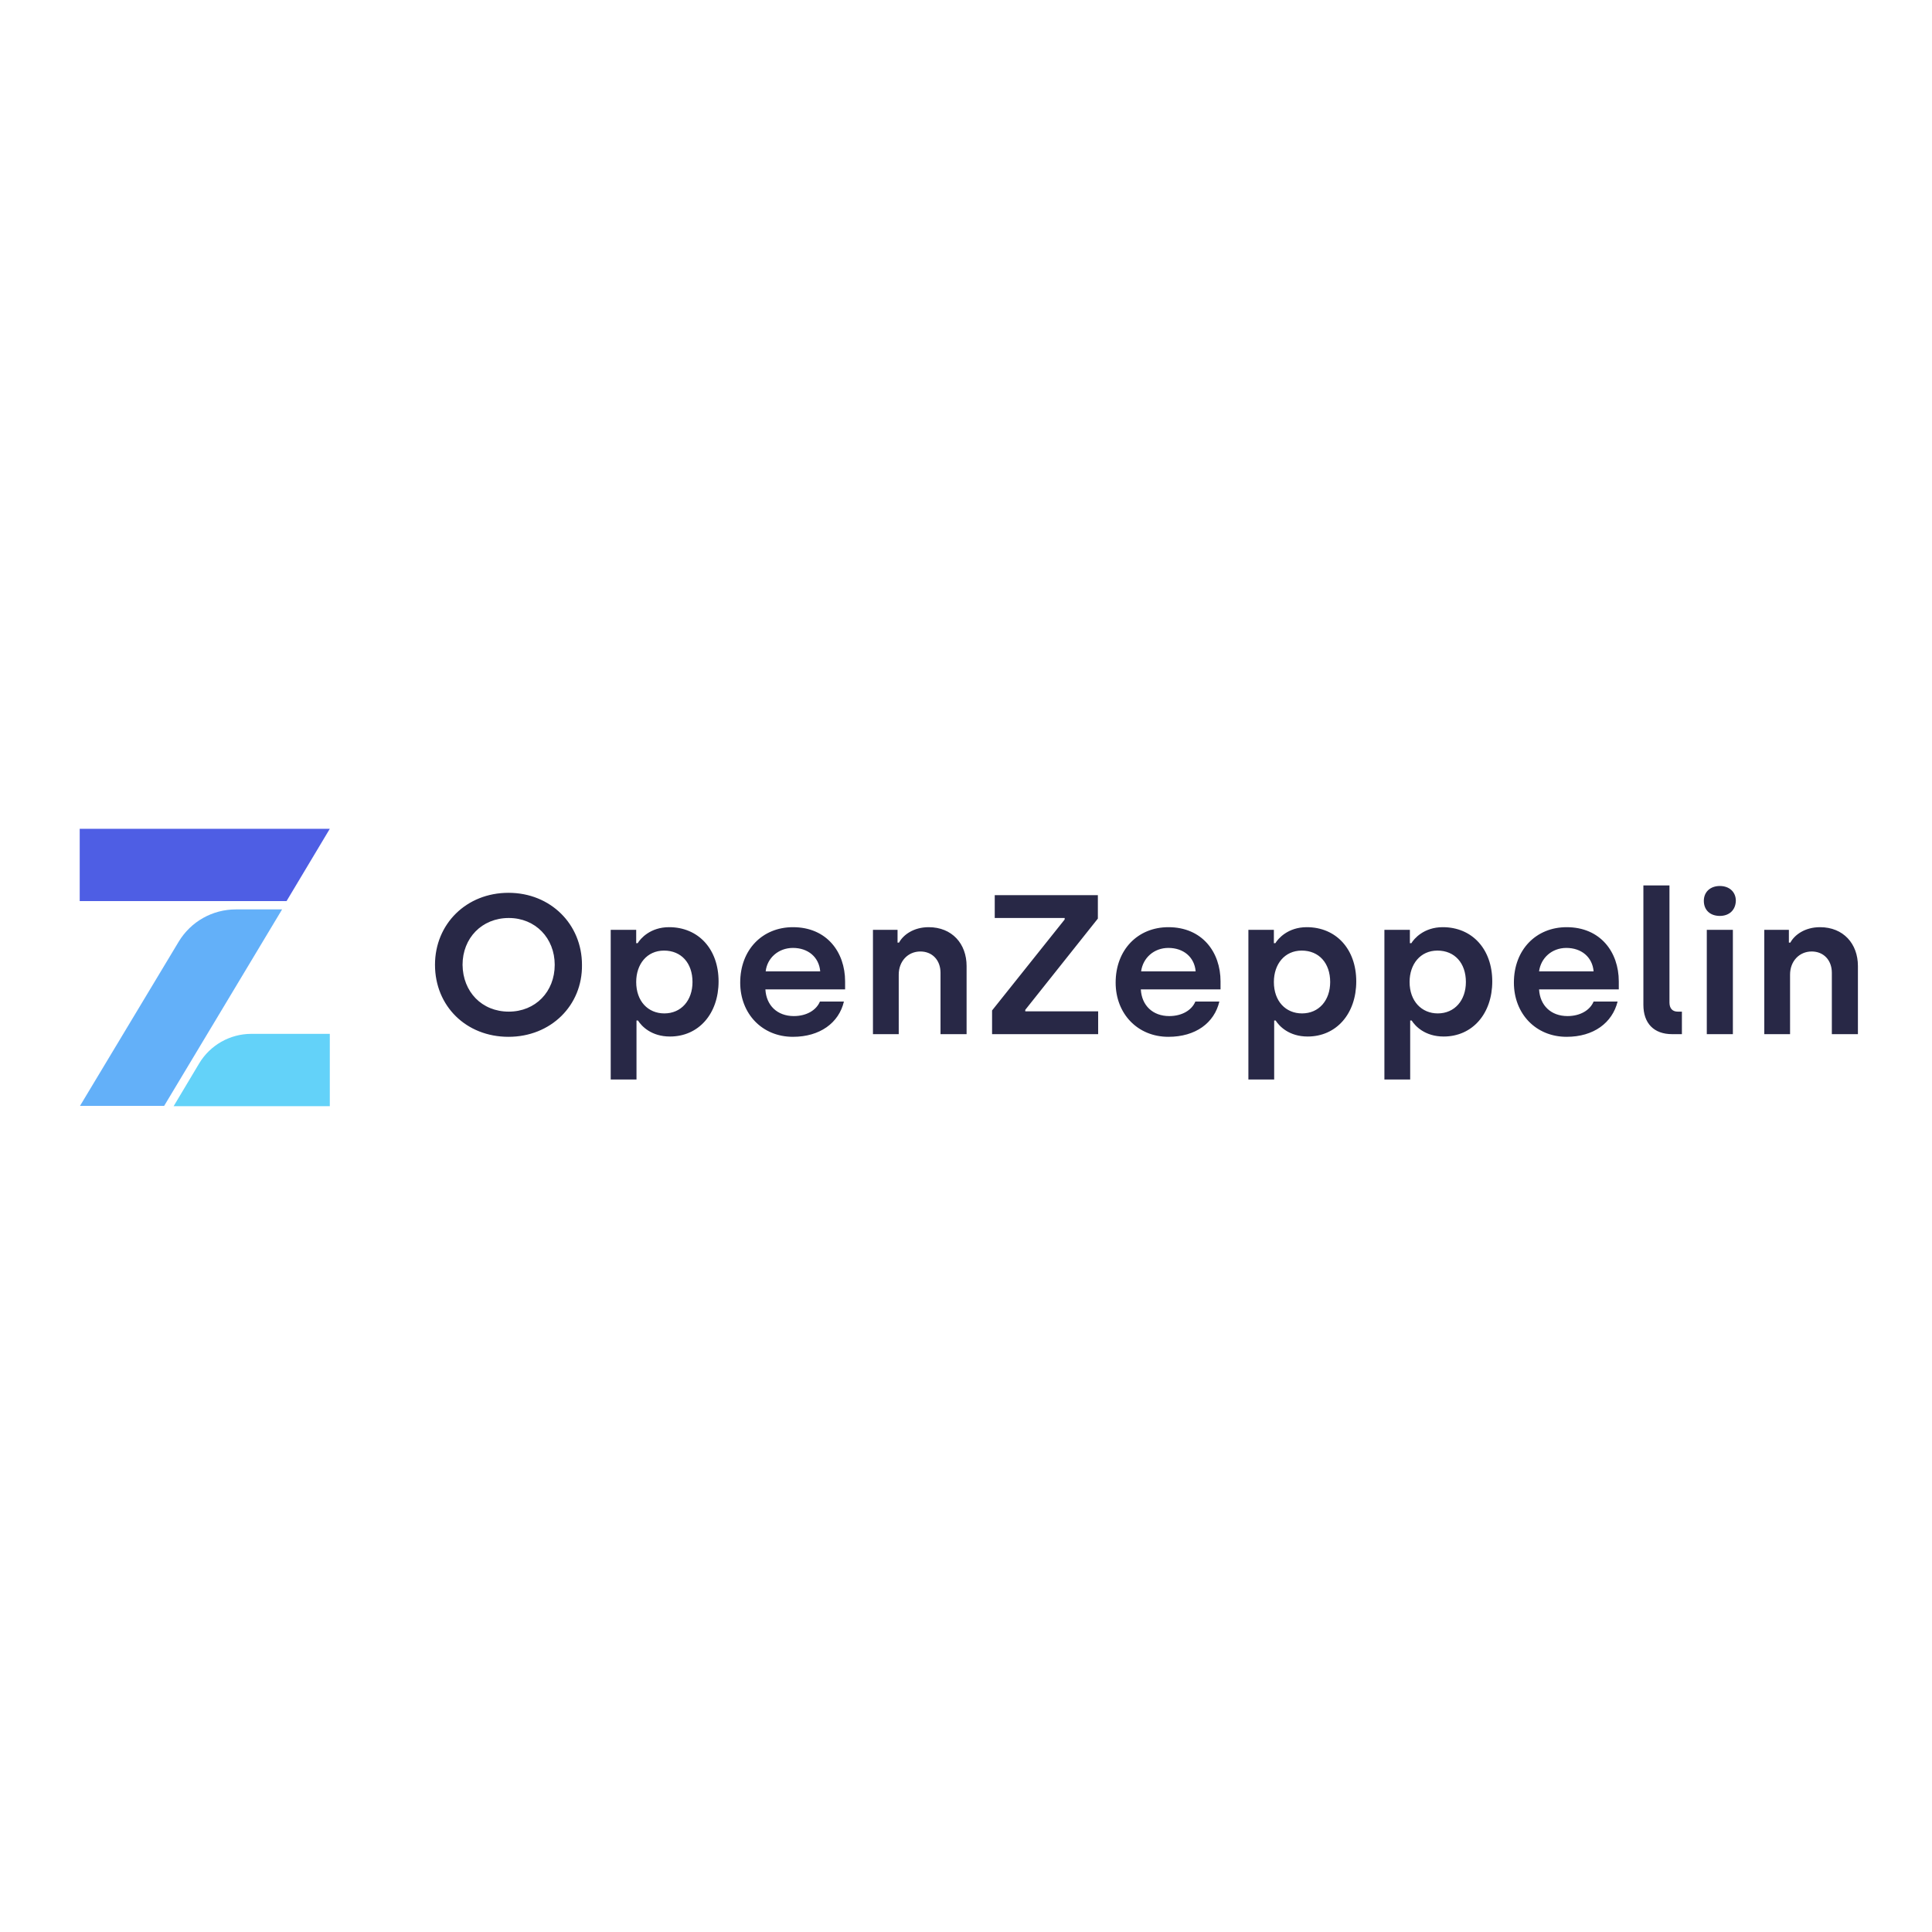<svg xmlns="http://www.w3.org/2000/svg" viewBox="0 0 652 652"><path d="M111.3 373.2v-24.3H84.8c-7.2 0-13.9 3.8-17.6 10l-8.6 14.4h52.7z" fill="#63d2f9"/><path fill="#4e5ee4" d="M26.9 279.7v24.4h69.8l14.6-24.4z"/><path d="M60.3 317.8L27 373.2h28.4l39.8-66.3H79.6c-7.9 0-15.2 4.1-19.3 10.9z" fill="#63b0f9"/><path d="M171.6 349.9c-14.3 0-24.8-10.4-24.8-24.3 0-13.8 10.6-24.3 24.8-24.3s24.8 10.6 24.8 24.3c.2 13.7-10.5 24.3-24.8 24.3zm.1-8.5c9 0 15.5-6.7 15.5-15.8 0-9-6.5-15.8-15.5-15.8-9.1 0-15.6 6.8-15.6 15.8.1 9.1 6.5 15.8 15.6 15.8zm34.4 23v-50.6h8.6v4.5h.5c.9-1.5 4.2-5.4 10.6-5.4 9.9 0 16.7 7.4 16.7 18.3s-6.7 18.6-16.4 18.6c-6.3 0-9.6-3.5-10.8-5.4h-.5v19.9h-8.7zm18.1-22.4c5.7 0 9.5-4.4 9.5-10.6 0-6.4-3.8-10.6-9.6-10.6s-9.4 4.6-9.4 10.6c0 6.5 4 10.6 9.5 10.6zm43.4 7.9c-10.4 0-17.8-7.8-17.8-18.3 0-11.1 7.5-18.7 17.8-18.7 11.4 0 17.6 8.4 17.6 18.3v2.7h-26.9c.3 5.4 4 9 9.6 9 4.3 0 7.6-2 8.8-4.9h8.1c-1.7 7.2-8.1 11.9-17.2 11.9zm-9.2-22.1h18.4c-.4-4.8-4.1-7.9-9.2-7.9-4.9 0-8.7 3.4-9.2 7.9zm36.2 21.2v-35.2h8.3v4.3h.5c1.4-2.6 4.9-5.2 10-5.2 7.9 0 12.8 5.6 12.8 13.1v23h-8.8v-20.7c0-4.3-2.8-7.2-6.8-7.2-4.2 0-7.3 3.3-7.3 7.8V349h-8.7zm40.2 0v-8l24.5-30.7v-.5h-23.6v-7.7h34.8v7.9L346 340.8v.5h24.6v7.7h-35.8zm59.5.9c-10.4 0-17.8-7.8-17.8-18.3 0-11.1 7.5-18.7 17.8-18.7 11.4 0 17.6 8.4 17.6 18.3v2.7H385c.3 5.4 4 9 9.6 9 4.3 0 7.6-2 8.8-4.9h8.1c-1.7 7.2-8 11.9-17.2 11.9zm-9.2-22.1h18.4c-.4-4.8-4.1-7.9-9.2-7.9-4.9 0-8.6 3.4-9.2 7.9zm36.2 36.6v-50.6h8.6v4.5h.5c.9-1.5 4.2-5.4 10.6-5.4 9.9 0 16.7 7.4 16.7 18.3s-6.7 18.6-16.4 18.6c-6.3 0-9.6-3.5-10.8-5.4h-.5v19.9h-8.7zm18.1-22.4c5.7 0 9.5-4.4 9.5-10.6 0-6.4-3.8-10.6-9.6-10.6s-9.4 4.6-9.4 10.6c0 6.5 4 10.6 9.5 10.6zm27.8 22.4v-50.6h8.6v4.5h.5c.9-1.5 4.2-5.4 10.6-5.4 9.9 0 16.7 7.4 16.7 18.3s-6.7 18.6-16.4 18.6c-6.3 0-9.6-3.5-10.8-5.4h-.5v19.9h-8.7zm18-22.4c5.7 0 9.5-4.4 9.5-10.6 0-6.4-3.8-10.6-9.6-10.6s-9.4 4.6-9.4 10.6c0 6.5 4.1 10.6 9.5 10.6zm43.5 7.9c-10.4 0-17.8-7.8-17.8-18.3 0-11.1 7.5-18.7 17.8-18.7 11.4 0 17.6 8.4 17.6 18.3v2.7h-26.9c.3 5.4 4 9 9.6 9 4.3 0 7.6-2 8.8-4.9h8.1c-1.8 7.2-8.1 11.9-17.2 11.9zm-9.3-22.1h18.4c-.4-4.8-4.1-7.9-9.2-7.9-4.9 0-8.6 3.4-9.2 7.9zm44.9 21.2c-6.2 0-9.7-3.7-9.7-9.9v-40.3h8.8v39.5c0 2 1 3.1 2.8 3.1h1.4v7.6h-3.3zm16.1-39.9c-3.2 0-5.4-1.9-5.4-5.1 0-3 2.2-5 5.4-5s5.4 2 5.4 5c-.1 3.2-2.3 5.1-5.4 5.1zM576 349v-35.2h8.8V349H576zm19.4 0v-35.2h8.3v4.3h.5c1.4-2.6 4.9-5.2 10-5.2 7.9 0 12.8 5.6 12.8 13.1v23h-8.8v-20.7c0-4.3-2.8-7.2-6.8-7.2-4.2 0-7.3 3.3-7.3 7.8V349h-8.7z" fill="#282846"/></svg>